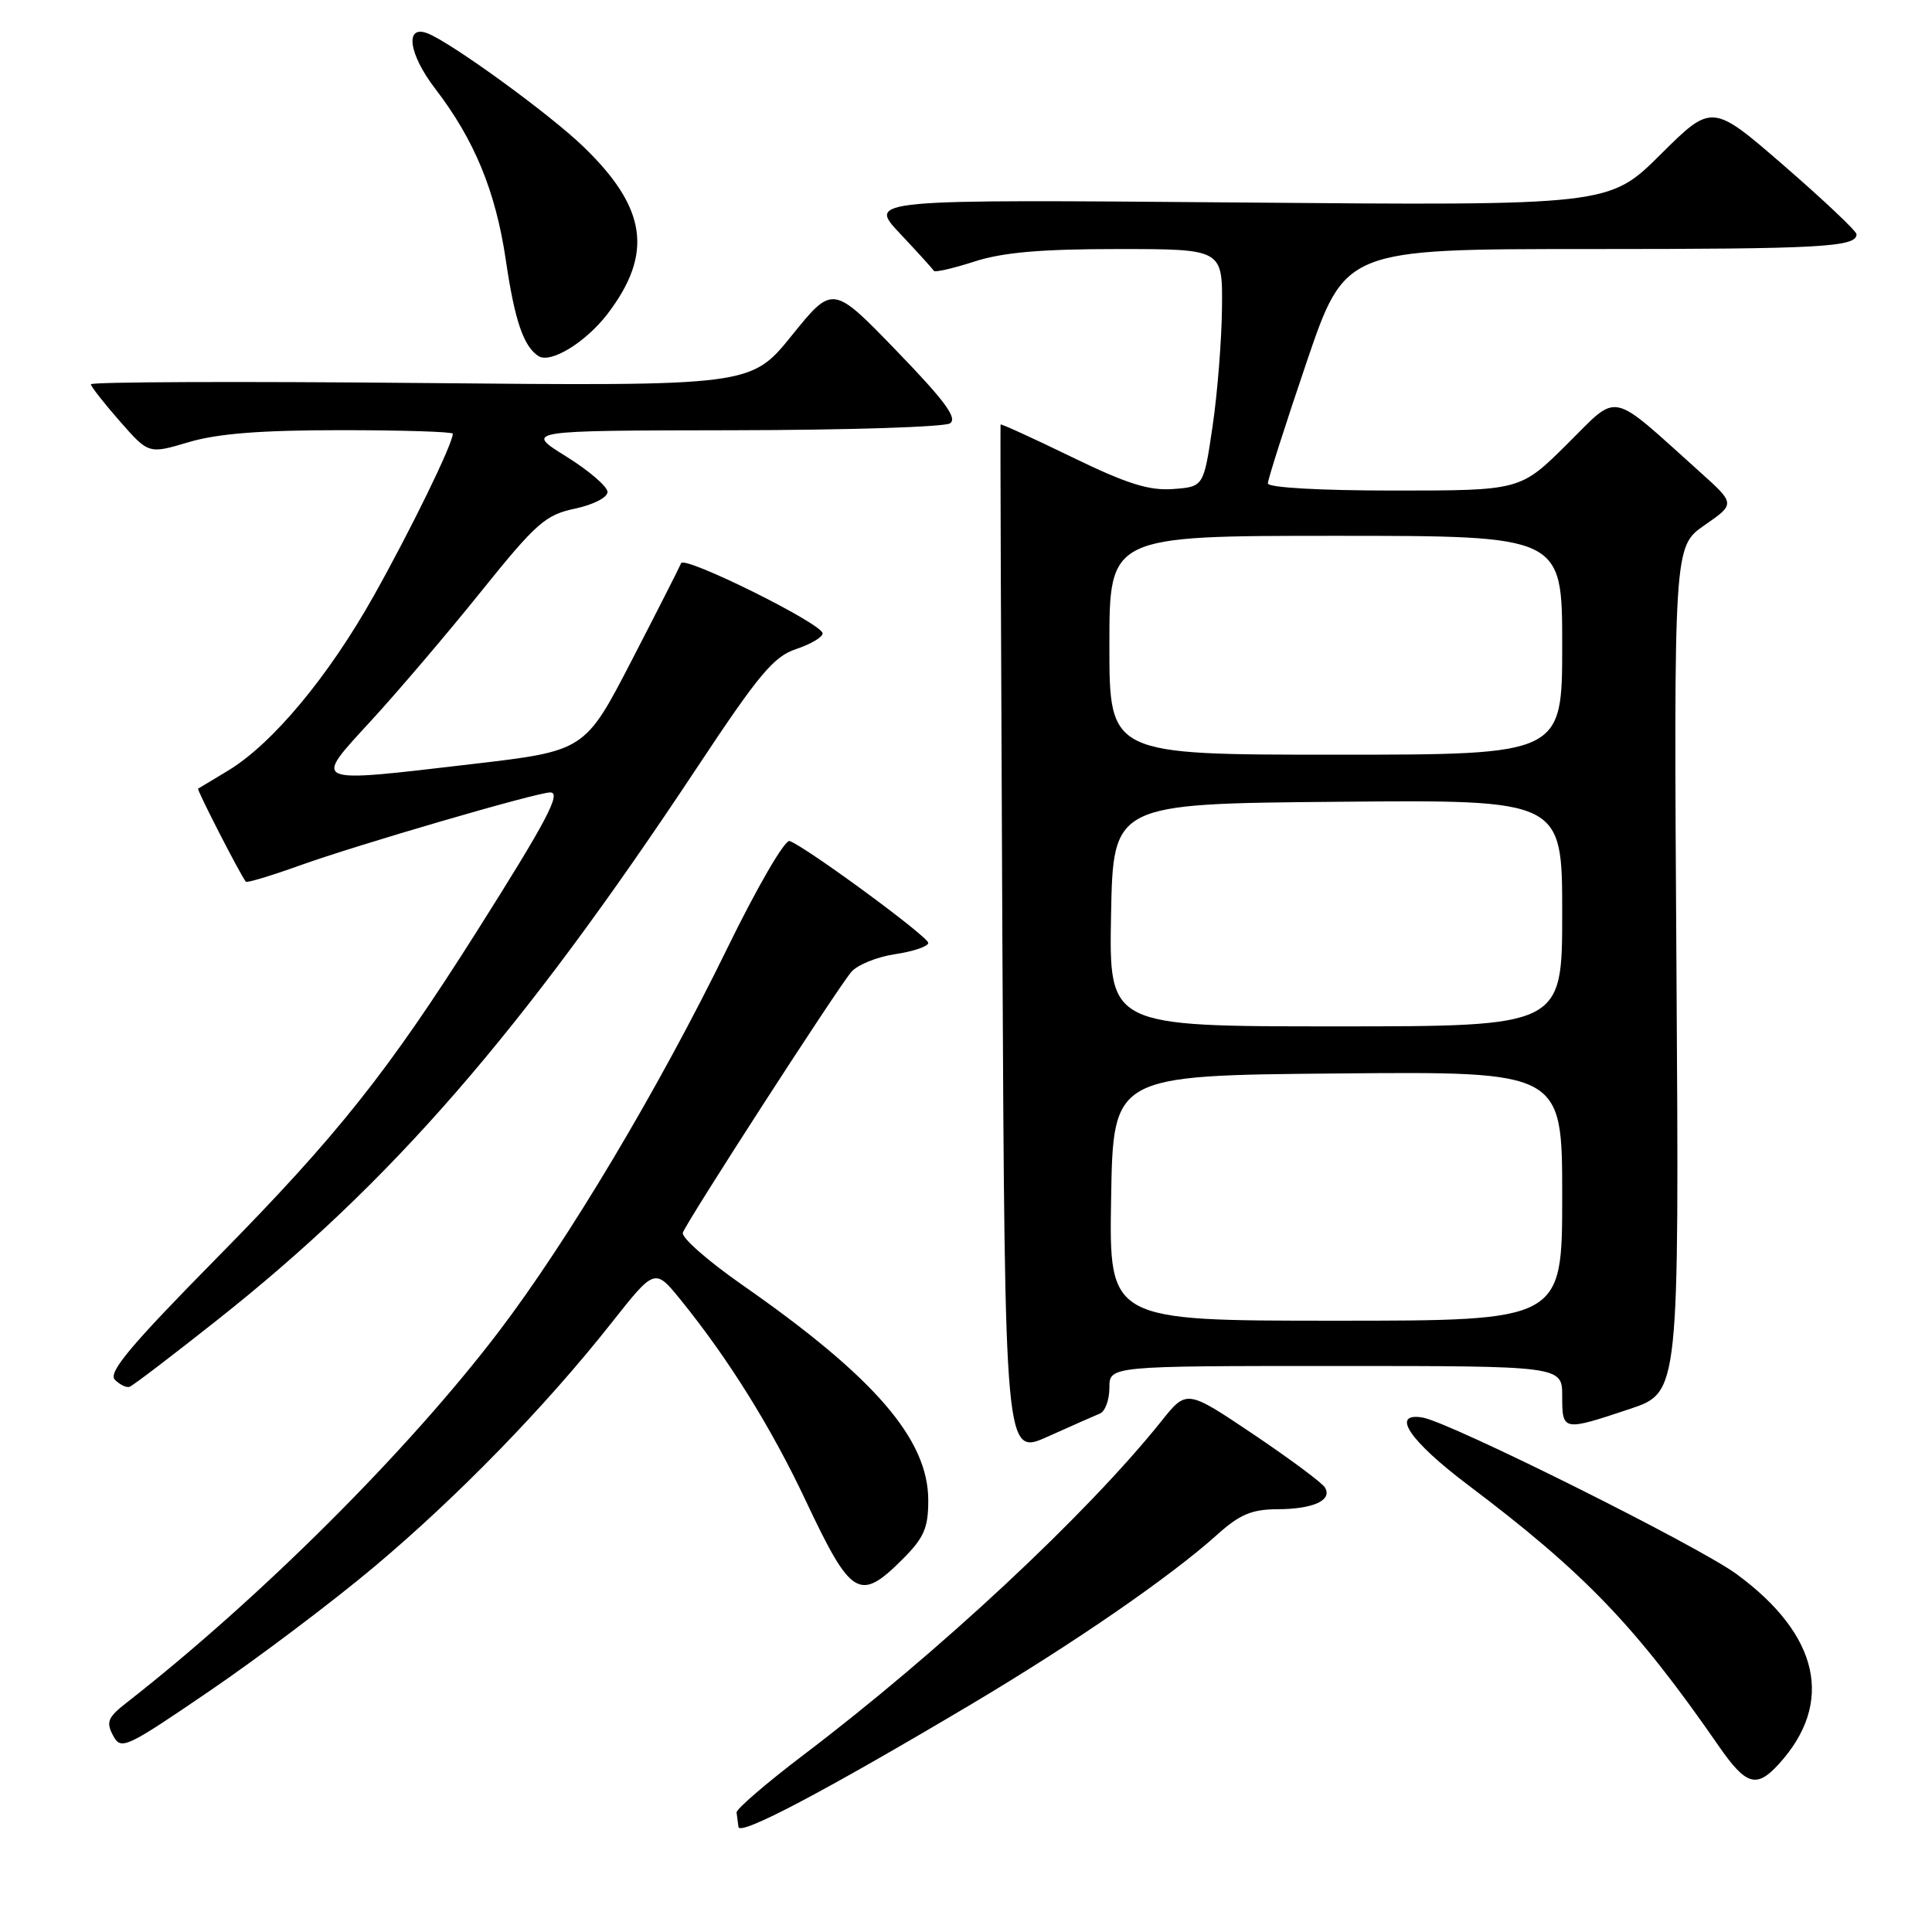 <?xml version="1.0" encoding="UTF-8" standalone="no"?>
<!DOCTYPE svg PUBLIC "-//W3C//DTD SVG 1.1//EN" "http://www.w3.org/Graphics/SVG/1.1/DTD/svg11.dtd" >
<svg xmlns="http://www.w3.org/2000/svg" xmlns:xlink="http://www.w3.org/1999/xlink" version="1.1" viewBox="0 0 256 256">
 <g >
 <path fill="currentColor"
d=" M 128.50 225.94 C 142.28 217.75 155.05 208.95 161.25 203.38 C 164.26 200.67 165.85 200.00 169.25 199.98 C 174.03 199.97 176.60 198.78 175.55 197.09 C 175.17 196.46 170.89 193.29 166.05 190.03 C 157.24 184.11 157.24 184.11 153.89 188.31 C 144.01 200.65 124.45 218.90 106.50 232.51 C 101.55 236.27 97.55 239.71 97.60 240.17 C 97.66 240.63 97.77 241.49 97.85 242.08 C 98.02 243.30 109.17 237.42 128.50 225.94 Z  M 235.70 233.75 C 243.09 225.64 241.09 216.64 230.11 208.58 C 225.02 204.84 192.12 188.44 188.50 187.83 C 184.21 187.12 186.76 190.91 194.50 196.75 C 209.96 208.41 216.73 215.46 227.73 231.34 C 231.36 236.58 232.74 237.00 235.70 233.75 Z  M 49.55 207.64 C 60.64 198.33 72.29 186.36 81.05 175.26 C 86.77 168.02 86.77 168.02 90.21 172.26 C 96.53 180.06 102.21 189.17 106.78 198.88 C 112.80 211.64 113.90 212.30 119.60 206.60 C 122.44 203.76 123.00 202.47 123.00 198.80 C 123.00 190.71 115.88 182.47 98.30 170.22 C 93.79 167.07 90.27 163.98 90.48 163.34 C 90.96 161.89 110.84 131.12 112.80 128.79 C 113.58 127.86 116.20 126.79 118.62 126.43 C 121.03 126.07 123.00 125.40 123.00 124.94 C 123.00 124.11 106.81 112.22 104.63 111.44 C 104.00 111.22 100.33 117.53 96.31 125.77 C 87.29 144.23 75.26 164.41 66.07 176.47 C 54.00 192.32 34.40 211.85 16.68 225.69 C 14.29 227.56 14.04 228.20 14.98 229.96 C 16.04 231.94 16.60 231.68 27.79 224.05 C 34.23 219.66 44.02 212.28 49.55 207.64 Z  M 145.75 187.30 C 146.44 187.02 147.00 185.48 147.00 183.89 C 147.00 181.00 147.00 181.00 177.00 181.00 C 207.00 181.00 207.00 181.00 207.00 185.00 C 207.00 189.65 207.08 189.66 216.00 186.68 C 222.50 184.50 222.50 184.50 222.14 128.46 C 221.78 72.43 221.78 72.43 225.86 69.59 C 229.95 66.76 229.95 66.76 225.23 62.52 C 213.07 51.61 214.63 51.94 207.65 58.85 C 201.45 65.00 201.45 65.00 184.72 65.00 C 174.85 65.00 168.00 64.61 168.00 64.05 C 168.00 63.53 170.30 56.33 173.11 48.05 C 178.23 33.00 178.23 33.00 210.53 33.00 C 241.35 33.00 246.00 32.74 246.00 31.04 C 246.00 30.63 241.69 26.55 236.43 21.99 C 226.86 13.69 226.86 13.69 220.03 20.47 C 213.20 27.25 213.20 27.25 164.10 26.83 C 114.99 26.42 114.99 26.42 119.25 30.94 C 121.59 33.43 123.61 35.65 123.74 35.89 C 123.87 36.12 126.28 35.57 129.10 34.66 C 132.87 33.44 137.92 33.00 148.11 33.00 C 162.00 33.00 162.00 33.00 161.92 40.75 C 161.88 45.01 161.32 52.10 160.67 56.50 C 159.49 64.50 159.49 64.50 155.42 64.80 C 152.23 65.03 149.30 64.10 142.00 60.55 C 136.86 58.05 132.62 56.12 132.58 56.25 C 132.53 56.39 132.64 87.19 132.82 124.70 C 133.16 192.91 133.16 192.91 138.83 190.36 C 141.95 188.96 145.06 187.58 145.75 187.30 Z  M 28.67 175.00 C 51.85 156.68 69.05 136.88 92.28 101.83 C 100.55 89.34 102.52 86.98 105.50 86.00 C 107.42 85.36 109.00 84.43 109.00 83.93 C 109.00 82.66 90.65 73.57 90.25 74.63 C 90.06 75.11 87.12 80.90 83.71 87.50 C 77.50 99.50 77.50 99.50 62.50 101.25 C 40.98 103.77 41.41 103.95 49.17 95.50 C 52.71 91.65 59.26 83.96 63.72 78.41 C 71.05 69.30 72.26 68.23 76.17 67.40 C 78.59 66.89 80.50 65.92 80.50 65.19 C 80.50 64.48 78.03 62.35 75.00 60.47 C 69.50 57.05 69.50 57.05 97.00 57.01 C 112.12 56.99 125.12 56.58 125.87 56.10 C 126.92 55.44 125.21 53.12 118.79 46.48 C 110.34 37.74 110.34 37.74 104.92 44.45 C 99.50 51.16 99.50 51.16 55.75 50.75 C 31.69 50.52 12.02 50.60 12.04 50.92 C 12.07 51.24 13.80 53.45 15.89 55.83 C 19.70 60.17 19.70 60.17 25.03 58.58 C 28.85 57.45 34.57 57.00 45.18 57.00 C 53.33 57.00 60.00 57.21 60.00 57.47 C 60.00 58.80 54.45 70.18 49.52 78.96 C 43.50 89.69 36.07 98.59 30.19 102.13 C 28.16 103.35 26.39 104.42 26.25 104.50 C 26.05 104.63 31.76 115.76 32.57 116.83 C 32.71 117.01 35.90 116.05 39.66 114.70 C 47.27 111.96 71.13 105.00 72.91 105.00 C 74.43 105.00 72.44 108.77 63.24 123.32 C 51.40 142.04 44.71 150.46 28.85 166.56 C 17.28 178.30 14.28 181.88 15.22 182.82 C 15.88 183.48 16.76 183.91 17.17 183.76 C 17.59 183.62 22.76 179.68 28.67 175.00 Z  M 80.51 41.58 C 86.58 33.61 85.71 27.55 77.32 19.45 C 72.85 15.12 59.76 5.61 56.63 4.41 C 53.59 3.25 54.16 7.19 57.68 11.77 C 62.88 18.55 65.68 25.35 67.03 34.50 C 68.20 42.47 69.37 45.89 71.34 47.18 C 72.95 48.22 77.61 45.37 80.51 41.58 Z  M 147.23 158.75 C 147.50 142.50 147.50 142.50 177.25 142.24 C 207.00 141.97 207.00 141.97 207.00 158.49 C 207.00 175.00 207.00 175.00 176.98 175.00 C 146.95 175.00 146.95 175.00 147.23 158.75 Z  M 147.22 121.25 C 147.50 106.50 147.50 106.50 177.25 106.24 C 207.00 105.97 207.00 105.97 207.00 120.99 C 207.00 136.00 207.00 136.00 176.97 136.00 C 146.95 136.00 146.95 136.00 147.22 121.25 Z  M 147.00 85.50 C 147.00 71.00 147.00 71.00 177.00 71.00 C 207.00 71.00 207.00 71.00 207.00 85.50 C 207.00 100.00 207.00 100.00 177.00 100.00 C 147.00 100.00 147.00 100.00 147.00 85.50 Z "/>
</g>
</svg>